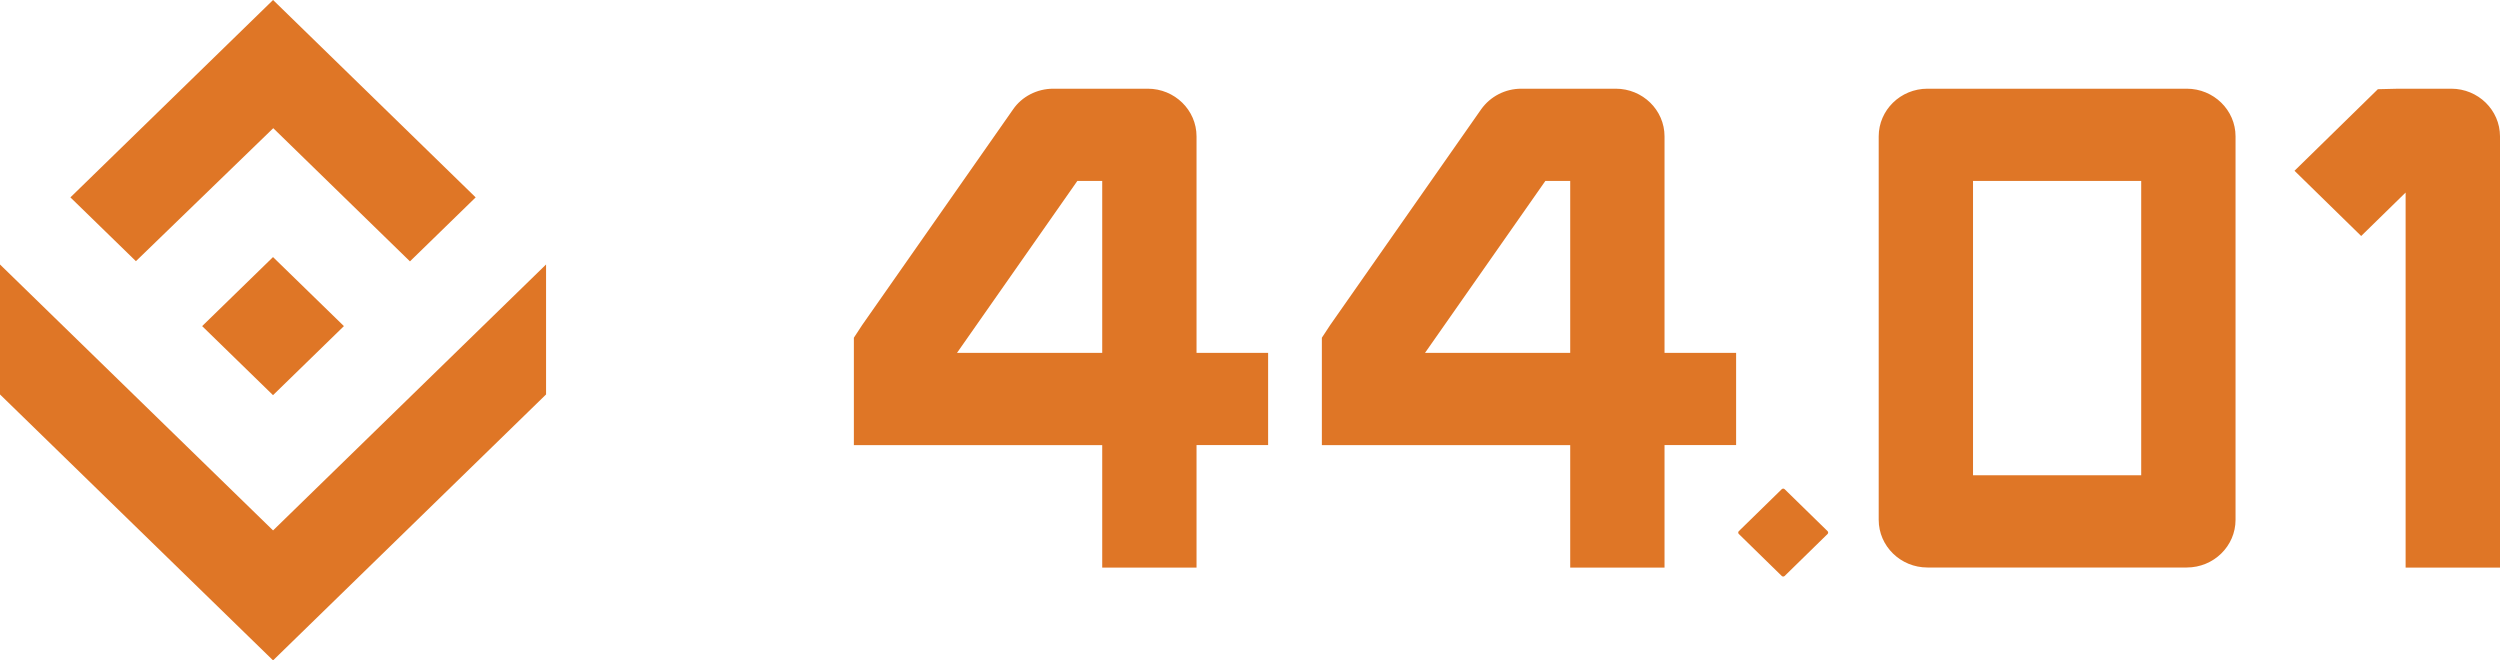 <?xml version="1.0" encoding="UTF-8"?>


<svg fill="#df7626" viewBox="0 0 106 28" xmlns="http://www.w3.org/2000/svg"><path d="M11.586 5.435L17.382 11.082L20.168 8.369L11.578 0L2.985 8.369L5.763 11.074L11.586 5.435ZM11.578 22.49L0 11.214V16.724L11.578 28L23.153 16.724V11.214L11.578 22.49ZM8.571 13.827L11.576 10.9L14.582 13.827L11.576 16.755L8.571 13.827Z"></path><path d="M50.733 24.065H46.734V18.875H36.204V14.32L36.55 13.791L42.953 4.64C43.324 4.097 43.966 3.761 44.66 3.761H48.666C49.807 3.761 50.733 4.667 50.733 5.783V14.961H53.768V18.872H50.733V24.062V24.065ZM40.577 14.961H46.734V7.672H45.679L40.577 14.961ZM70.576 24.065H66.577V18.875H56.047V14.32L56.394 13.791L62.797 4.64C63.192 4.083 63.827 3.761 64.503 3.761H68.509C69.65 3.761 70.576 4.667 70.576 5.783V14.961H73.611V18.872H70.576V24.062V24.065ZM60.421 14.961H66.577V7.672H65.523L60.421 14.961ZM81.724 24.062H92.719C93.86 24.062 94.787 23.156 94.787 22.04V5.783C94.787 4.667 93.86 3.761 92.719 3.761H81.724C80.583 3.761 79.657 4.667 79.657 5.783V22.04C79.657 23.156 80.583 24.062 81.724 24.062ZM90.787 20.151H83.656V20.147V7.672H90.787V20.151ZM105.997 24.065H101.998V8.164L100.114 10.006L97.287 7.241L100.822 3.782L101.699 3.761H103.933C105.074 3.761 106 4.667 106 5.783V24.065H105.997ZM73.726 22.521L75.546 20.742C75.58 20.709 75.635 20.709 75.669 20.742L77.489 22.521C77.522 22.555 77.522 22.608 77.489 22.641L75.669 24.421C75.635 24.454 75.58 24.454 75.546 24.421L73.726 22.641C73.692 22.608 73.692 22.555 73.726 22.521Z"></path></svg>
